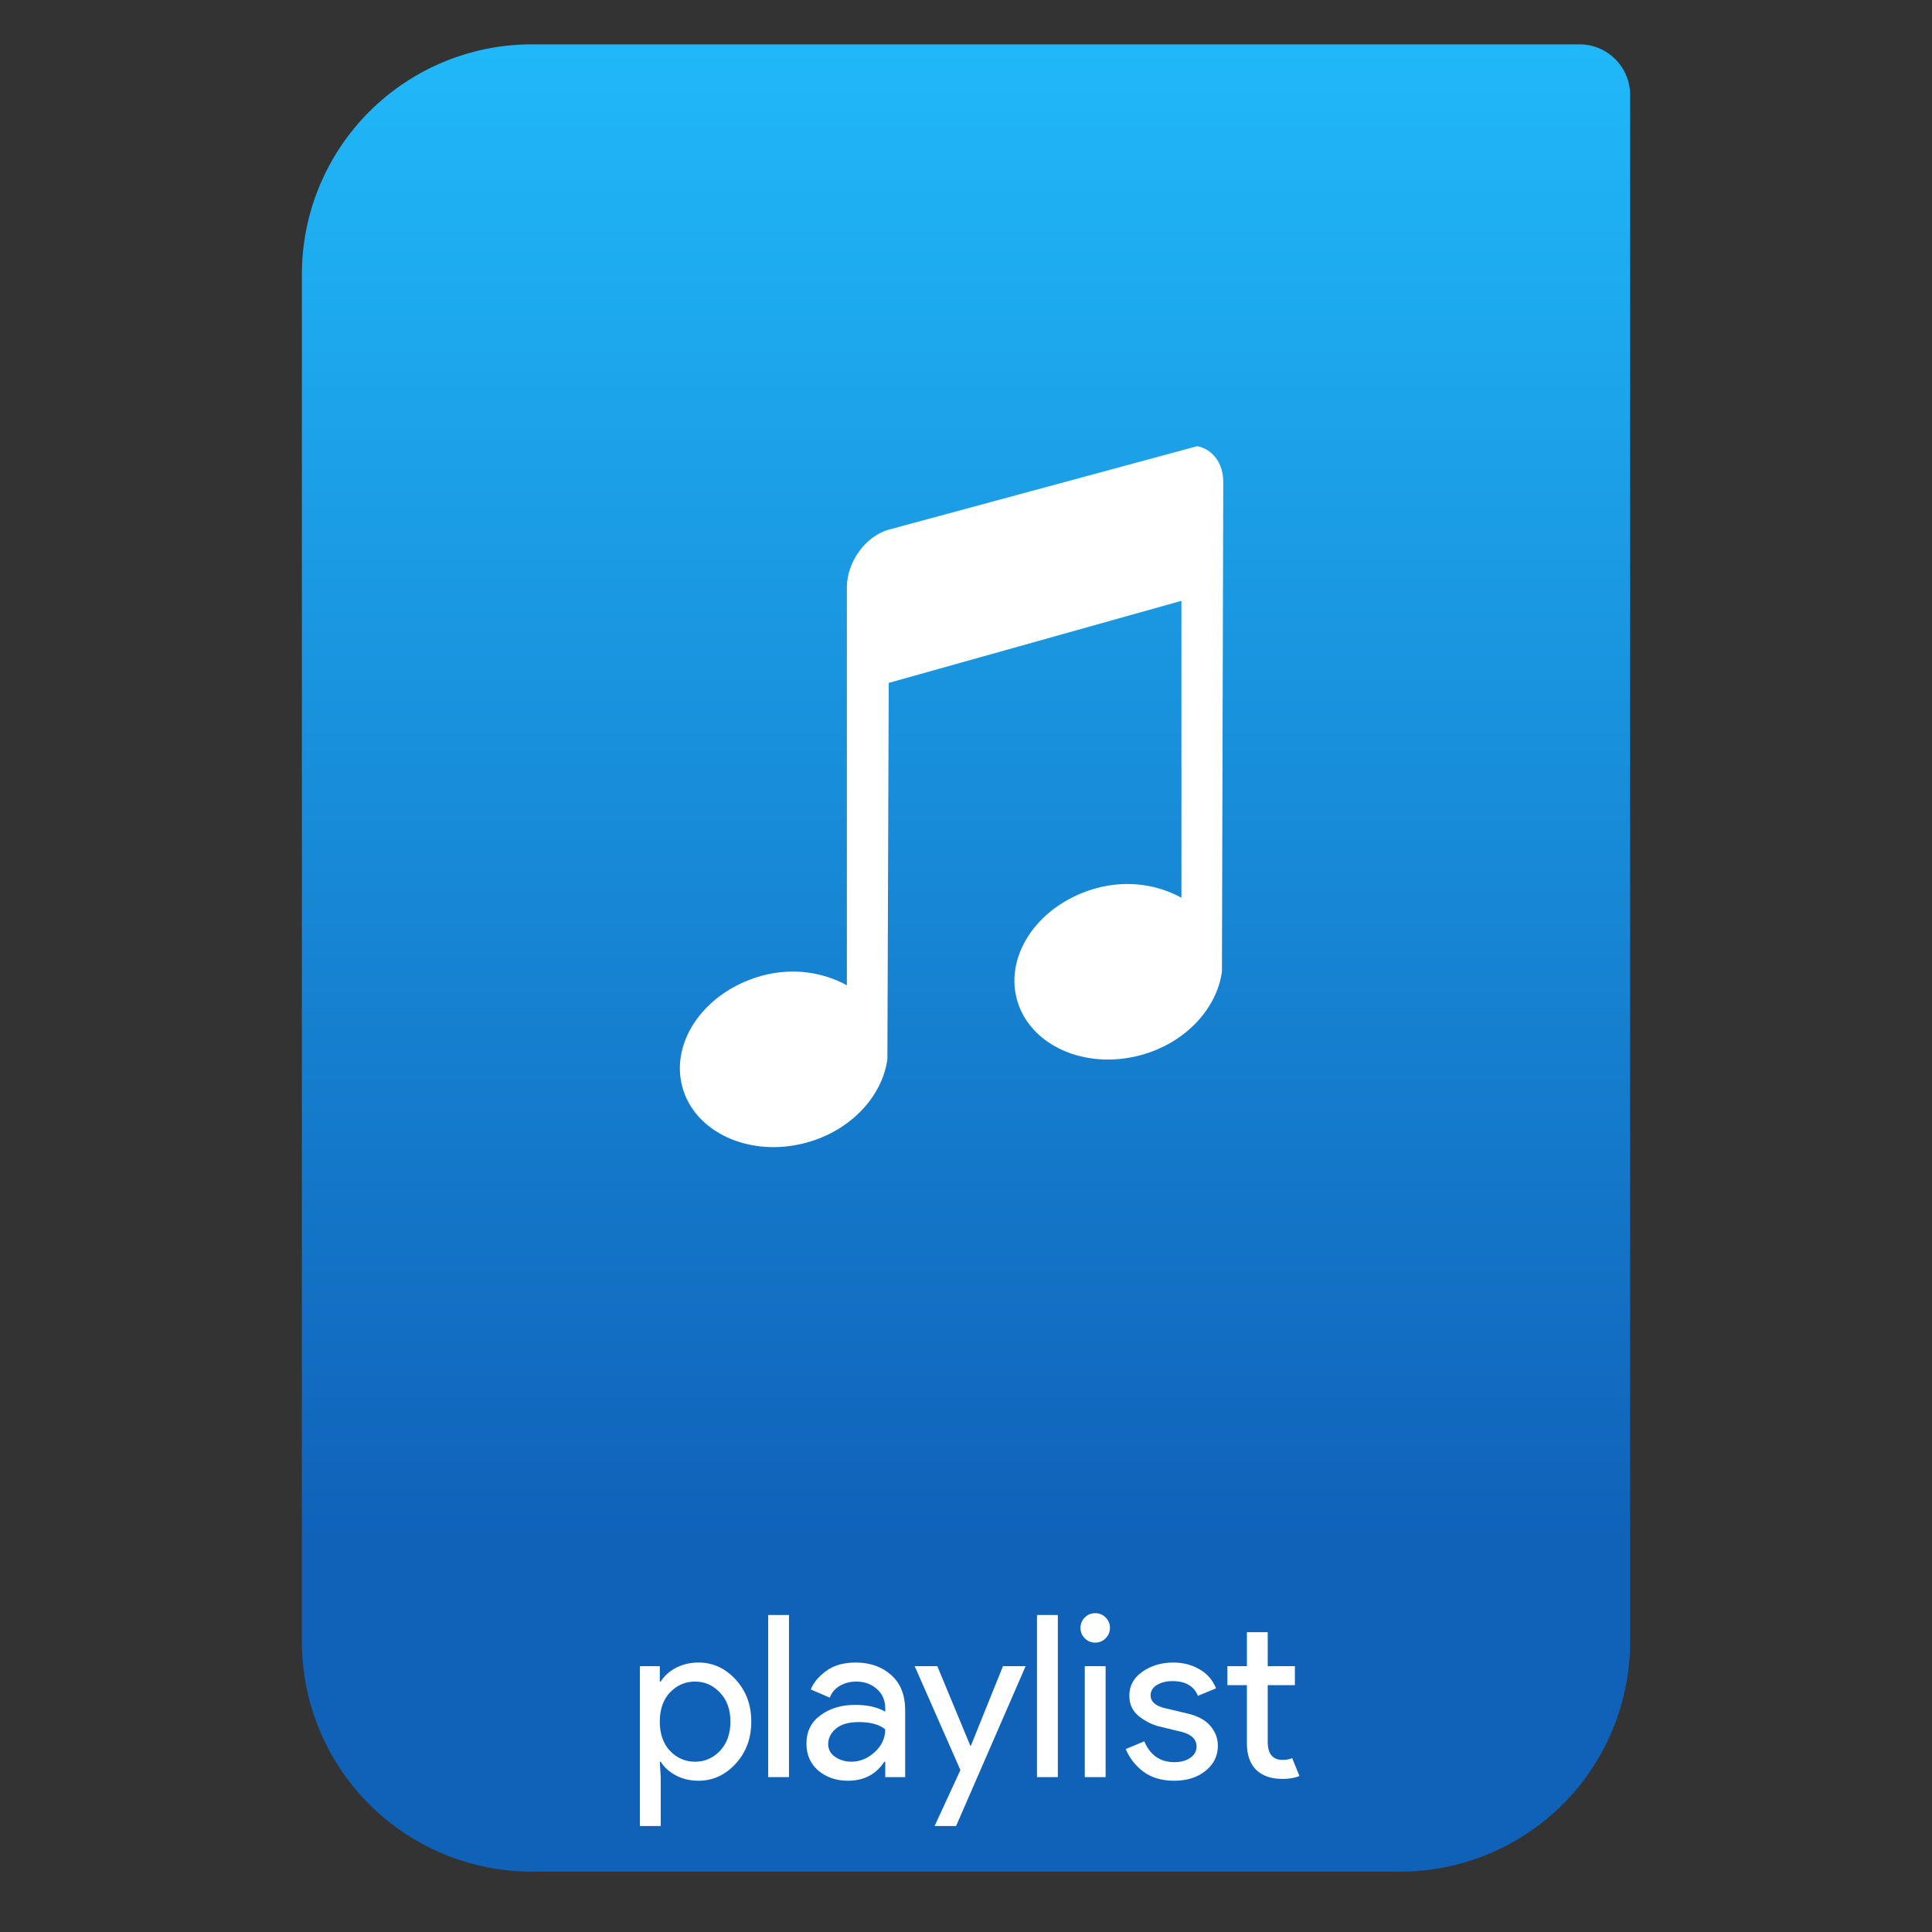 <svg style="clip-rule:evenodd;fill-rule:evenodd;stroke-linejoin:round;stroke-miterlimit:2" version="1.1" viewBox="0 0 64 64" xmlns="http://www.w3.org/2000/svg">
 <rect x="0" y="0" width="64" height="64" fill="#333333" stroke="none"/>
 <path d="m54 3.146c0-0.926-0.751-1.677-1.677-1.677h-34.705c-2.02 0-3.958 0.803-5.387 2.231-1.428 1.429-2.231 3.367-2.231 5.387v45.295c0 2.02 0.803 3.958 2.231 5.387 1.429 1.428 3.367 2.231 5.387 2.231h28.764c2.02 0 3.958-0.803 5.387-2.231 1.428-1.429 2.231-3.367 2.231-5.387v-51.236z" style="fill:url(#_Linear1)"/>
 <path d="m23.139 58.989c-0.28 0-0.532-0.06-0.757-0.18-0.22-0.12-0.385-0.27-0.495-0.45h-0.03l0.03 0.51v1.62h-0.69v-5.295h0.66v0.51h0.03c0.11-0.18 0.275-0.33 0.495-0.45 0.225-0.12 0.477-0.18 0.758-0.18 0.475 0 0.884 0.187 1.229 0.562s0.518 0.84 0.518 1.395-0.173 1.02-0.518 1.395-0.754 0.563-1.229 0.563zm-0.113-0.63c0.32 0 0.595-0.12 0.825-0.36 0.23-0.245 0.345-0.568 0.345-0.968s-0.115-0.72-0.345-0.96c-0.23-0.245-0.505-0.367-0.825-0.367-0.325 0-0.602 0.12-0.832 0.36-0.226 0.24-0.338 0.562-0.338 0.967s0.113 0.728 0.338 0.968c0.229 0.24 0.507 0.36 0.832 0.36z" style="fill-rule:nonzero;fill:#fff"/>
 <rect x="25.446" y="53.499" width=".69" height="5.37" style="fill-rule:nonzero;fill:#fff"/>
 <path d="m28.088 58.989c-0.39 0-0.718-0.113-0.983-0.338-0.26-0.225-0.39-0.522-0.39-0.892 0-0.4 0.155-0.713 0.465-0.938 0.31-0.23 0.693-0.345 1.148-0.345 0.405 0 0.737 0.075 0.997 0.225v-0.105c0-0.27-0.092-0.485-0.277-0.645-0.185-0.165-0.413-0.247-0.683-0.247-0.2 0-0.382 0.047-0.547 0.142-0.16 0.095-0.27 0.225-0.33 0.39l-0.63-0.27c0.085-0.22 0.252-0.422 0.502-0.607 0.25-0.19 0.58-0.285 0.99-0.285 0.47 0 0.86 0.137 1.17 0.412s0.465 0.663 0.465 1.163v2.22h-0.66v-0.51h-0.03c-0.275 0.42-0.677 0.63-1.207 0.63zm0.112-0.63c0.285 0 0.543-0.105 0.773-0.315 0.235-0.215 0.352-0.468 0.352-0.758-0.195-0.16-0.487-0.24-0.877-0.24-0.335 0-0.588 0.073-0.758 0.218s-0.255 0.315-0.255 0.51c0 0.18 0.078 0.322 0.233 0.427s0.332 0.158 0.532 0.158z" style="fill-rule:nonzero;fill:#fff"/>
 <path d="m31.672 60.489h-0.712l0.855-1.853-1.515-3.442h0.75l1.095 2.64h0.015l1.065-2.64h0.75l-2.303 5.295z" style="fill-rule:nonzero;fill:#fff"/>
 <rect x="34.352" y="53.499" width=".69" height="5.37" style="fill-rule:nonzero;fill:#fff"/>
 <path d="m36.625 54.271c-0.095 0.095-0.21 0.143-0.345 0.143s-0.25-0.048-0.345-0.143-0.142-0.21-0.142-0.345 0.047-0.25 0.142-0.345 0.21-0.142 0.345-0.142 0.25 0.047 0.345 0.142 0.143 0.21 0.143 0.345-0.048 0.25-0.143 0.345zm0 4.598h-0.69v-3.675h0.69v3.675z" style="fill-rule:nonzero;fill:#fff"/>
 <path d="m38.896 58.989c-0.41 0-0.75-0.1-1.02-0.3-0.265-0.2-0.46-0.45-0.585-0.75l0.615-0.255c0.195 0.46 0.527 0.69 0.997 0.69 0.215 0 0.39-0.048 0.525-0.143 0.14-0.095 0.21-0.22 0.21-0.375 0-0.24-0.167-0.402-0.502-0.487l-0.743-0.18c-0.235-0.06-0.457-0.173-0.667-0.338-0.21-0.17-0.315-0.397-0.315-0.682 0-0.325 0.142-0.588 0.427-0.788 0.29-0.205 0.633-0.307 1.028-0.307 0.325 0 0.615 0.075 0.87 0.225 0.255 0.145 0.437 0.355 0.547 0.63l-0.6 0.247c-0.135-0.325-0.415-0.487-0.84-0.487-0.205 0-0.377 0.042-0.517 0.127s-0.21 0.2-0.21 0.345c0 0.21 0.162 0.353 0.487 0.428l0.728 0.172c0.345 0.08 0.6 0.218 0.765 0.413s0.247 0.415 0.247 0.66c0 0.33-0.135 0.605-0.405 0.825s-0.617 0.33-1.042 0.33z" style="fill-rule:nonzero;fill:#fff"/>
 <path d="m42.49 58.929c-0.385 0-0.68-0.103-0.885-0.308-0.2-0.205-0.3-0.495-0.3-0.87v-1.927h-0.645v-0.63h0.645v-1.125h0.69v1.125h0.9v0.63h-0.9v1.875c0 0.4 0.165 0.6 0.495 0.6 0.125 0 0.23-0.02 0.315-0.06l0.24 0.592c-0.15 0.065-0.335 0.098-0.555 0.098z" style="fill-rule:nonzero;fill:#fff"/>
 <path d="m29.44 17.546c-0.768 0.215-1.386 1.072-1.386 1.903v13.191c-0.778-0.427-1.777-0.6-2.813-0.318-1.87 0.509-3.042 2.153-2.641 3.672 0.401 1.518 2.243 2.367 4.112 1.858 1.492-0.406 2.52-1.554 2.684-2.765l0.044-12.465 9.696-2.719v9.836c-0.778-0.427-1.777-0.6-2.813-0.318-1.87 0.509-3.042 2.153-2.641 3.672s2.243 2.367 4.112 1.858c1.492-0.406 2.52-1.554 2.684-2.765l0.044-16.227c0-0.624-0.369-1.09-0.866-1.178l-10.216 2.765z" style="fill-rule:nonzero;fill:#fff"/>
 <defs>
  <linearGradient id="_Linear1" x2="1" gradientTransform="matrix(3.03829e-15,-49.619,49.619,3.03829e-15,104.99,51.088)" gradientUnits="userSpaceOnUse">
   <stop style="stop-color:#1062b9" offset="0"/>
   <stop style="stop-color:#20b8f9" offset="1"/>
  </linearGradient>
 </defs>
</svg>
